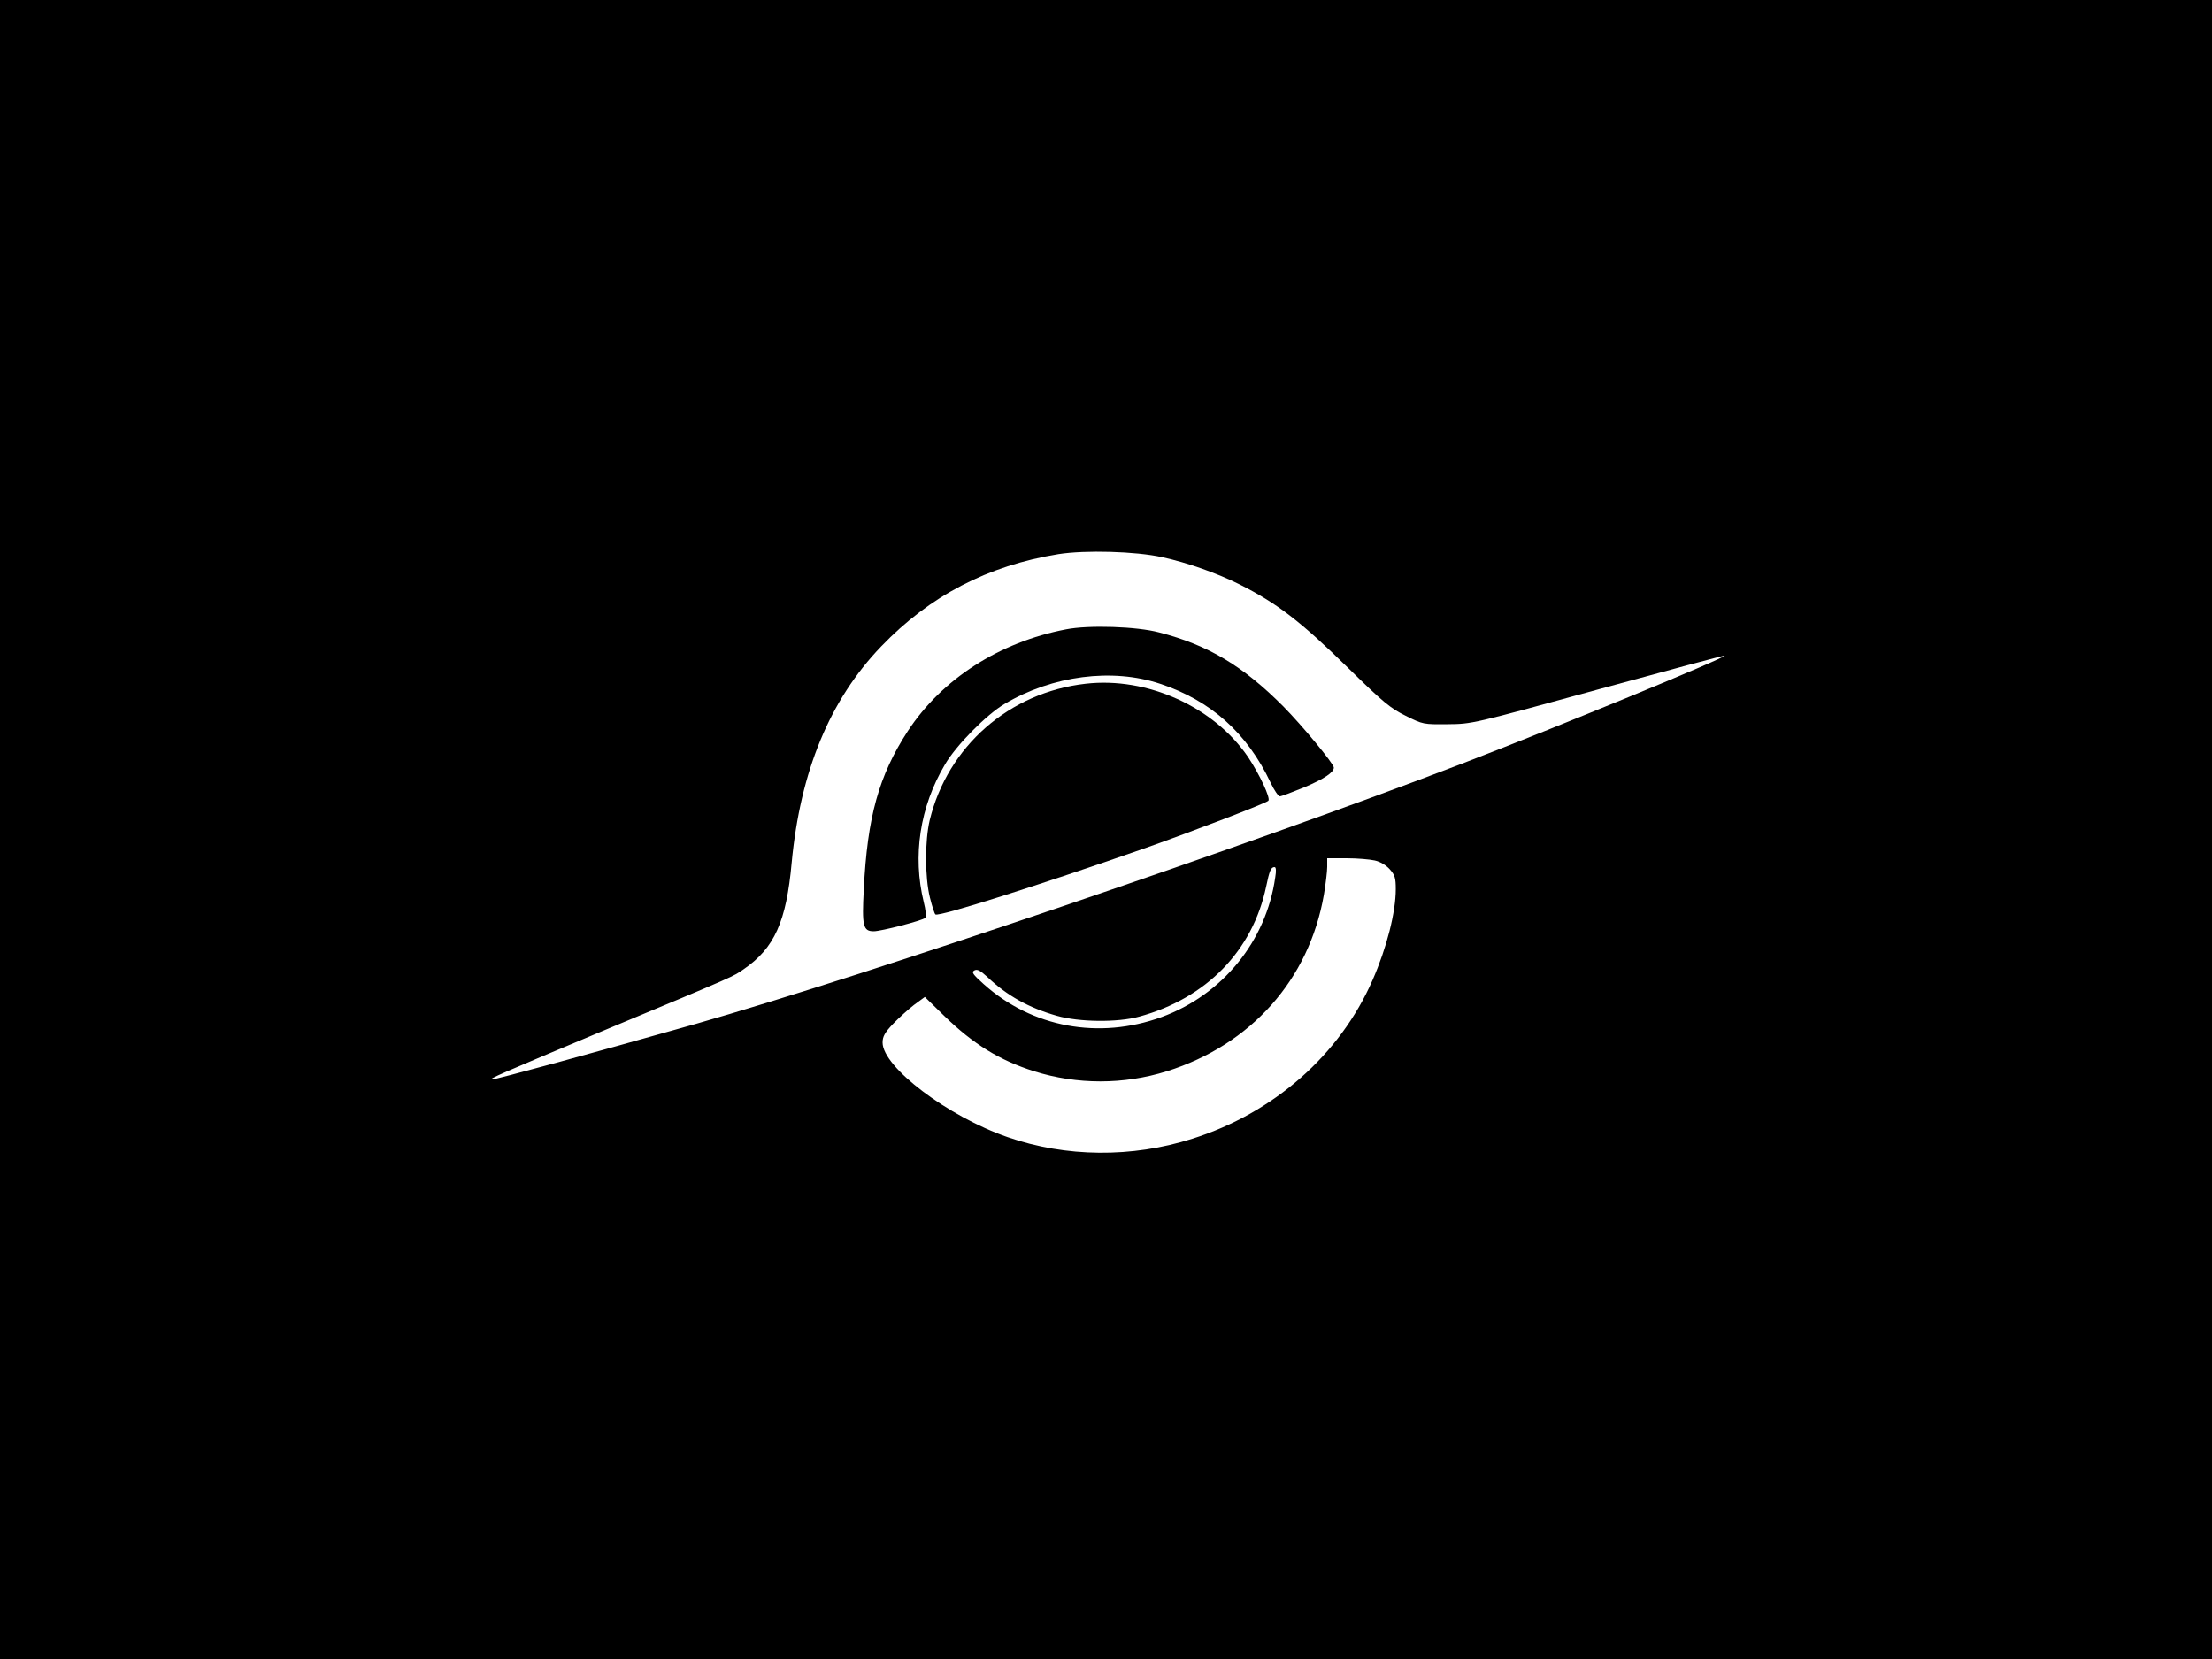 <?xml version="1.0" standalone="no"?>
<!DOCTYPE svg PUBLIC "-//W3C//DTD SVG 20010904//EN" "http://www.w3.org/TR/2001/REC-SVG-20010904/DTD/svg10.dtd">
<svg xmlns="http://www.w3.org/2000/svg" version="1.0" width="1000pt" height="750pt" viewBox="0 0 1000 750" preserveAspectRatio="xMidYMid meet">
<g transform="translate(0,750) scale(0.1,-0.1)" fill="#000000" stroke="none">
<path d="M0 3750 l0 -3750 5000 0 5000 0 0 3750 0 3750 -5000 0 -5000 0 0 -3750z m5255 1231 c114 -25 247 -72 349 -123 169 -85 276 -167 491 -378 158 -155 191 -182 260 -216 78 -39 80 -39 190 -38 110 1 110 1 679 157 314 86 571 155 573 153 8 -8 -752 -321 -1187 -488 -962 -369 -2684 -954 -3465 -1177 -477 -135 -902 -251 -921 -251 -19 1 35 24 512 224 605 252 576 240 627 275 138 95 192 215 216 481 39 413 172 736 405 978 220 229 481 365 801 417 121 19 349 13 470 -14z m960 -1371 c24 -5 51 -21 68 -40 23 -26 27 -39 27 -90 0 -104 -41 -265 -105 -411 -148 -338 -447 -601 -815 -717 -273 -87 -571 -84 -834 7 -272 94 -566 317 -566 428 0 27 10 45 47 84 26 27 69 66 95 86 l49 36 87 -85 c133 -129 250 -201 407 -251 195 -61 404 -61 600 0 381 120 643 414 710 798 8 48 15 105 15 126 l0 39 88 0 c48 0 105 -5 127 -10z m-450 -77 c-41 -288 -238 -530 -514 -631 -283 -103 -585 -47 -804 149 -50 45 -56 54 -42 62 13 7 26 0 59 -30 88 -84 187 -139 313 -175 101 -29 276 -31 373 -4 304 83 513 298 574 588 15 73 22 88 38 88 7 0 8 -17 3 -47z"/>
<path d="M4820 4655 c-303 -58 -562 -225 -716 -460 -131 -201 -183 -388 -199 -716 -9 -166 -3 -189 45 -189 33 0 220 48 234 61 4 4 1 36 -8 71 -51 209 -18 430 96 622 49 85 189 227 270 274 216 128 486 163 702 91 230 -76 394 -223 500 -447 16 -34 35 -62 42 -62 7 0 57 19 111 41 89 38 133 67 133 89 0 17 -143 190 -228 276 -182 183 -340 278 -562 335 -101 27 -318 34 -420 14z"/>
<path d="M4908 4409 c-345 -39 -624 -283 -705 -617 -22 -93 -22 -257 1 -350 10 -40 21 -74 25 -76 17 -11 462 130 946 299 220 78 547 203 559 215 11 11 -40 120 -92 198 -155 227 -456 363 -734 331z"/>
</g>
</svg>
